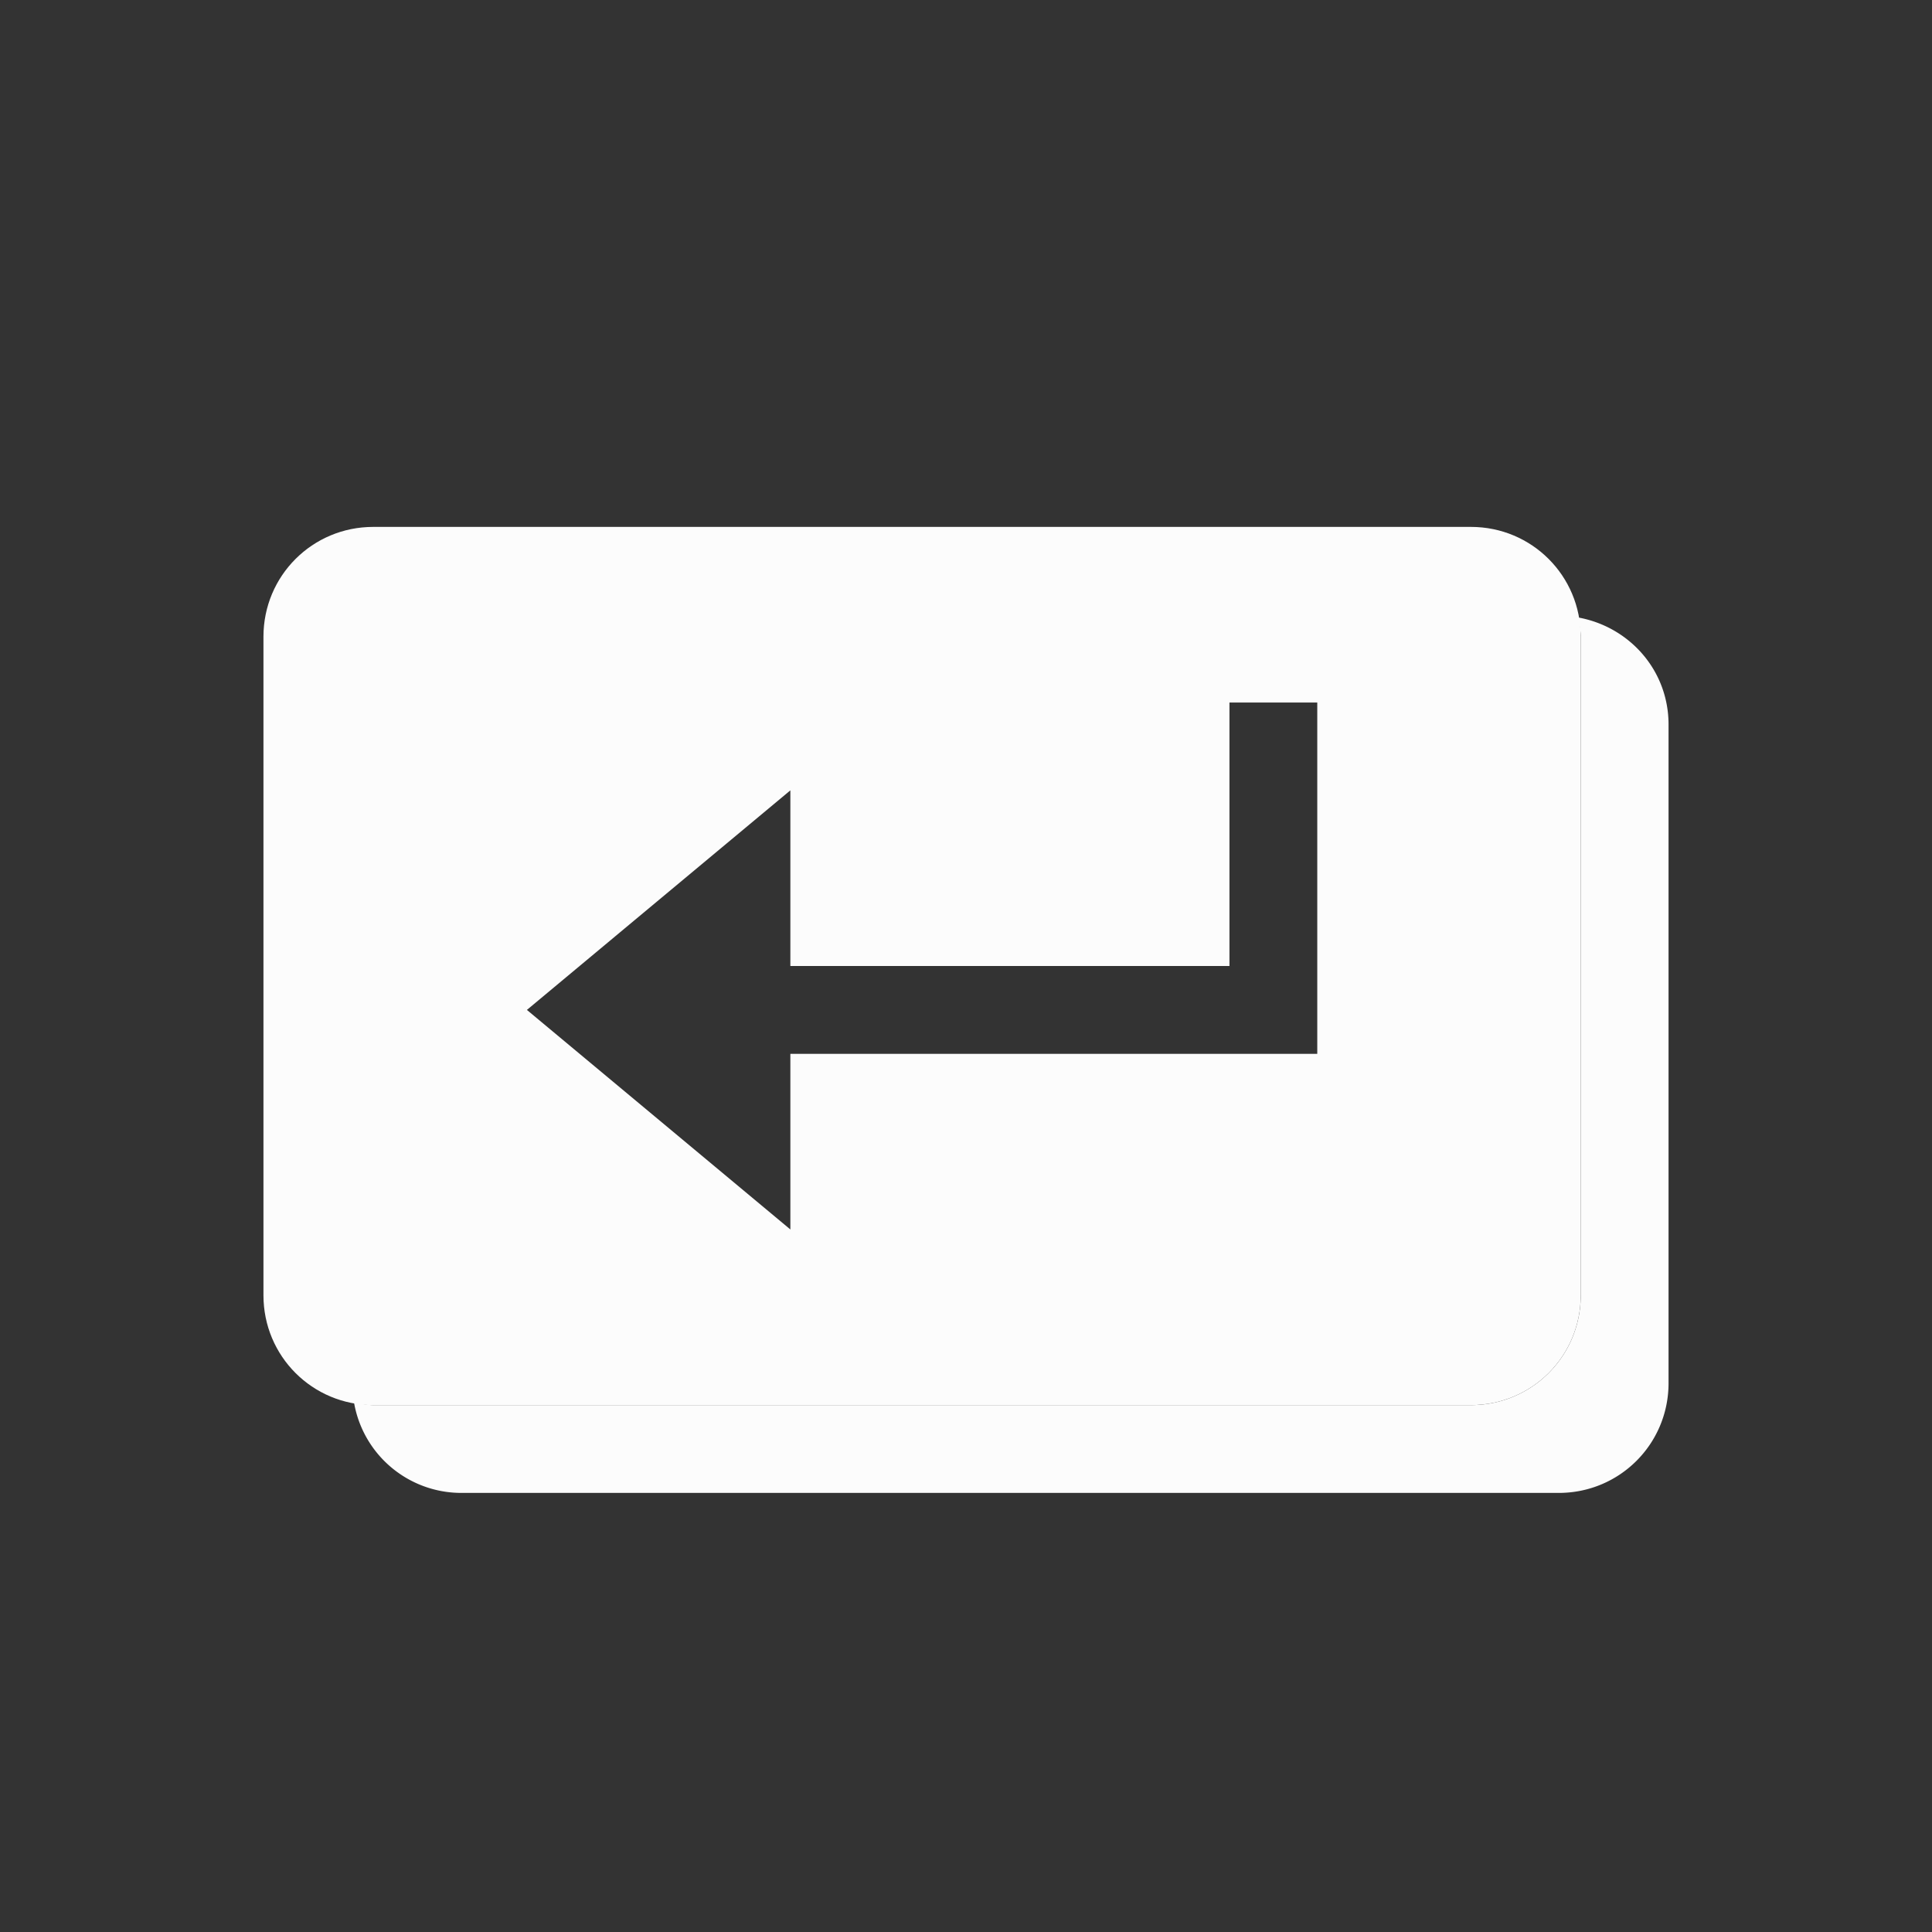 <?xml version='1.0' encoding='ASCII'?>
<svg xmlns="http://www.w3.org/2000/svg" id="svg8" version="1.1" viewBox="0 0 22 22">
<rect x="0" y="0" width="22" height="22" fill="#333333" stroke="none"/>
<defs><style id="current-color-scheme" type="text/css">.ColorScheme-Text{color:#fcfcfc; fill:currentColor;}</style></defs><path id="path4" fill="currentColor" d="M17.969 7.031c.013.072.031.143.031.219v7.5c0 .693-.557 1.25-1.25 1.25H4.25c-.076 0-.147-.018-.219-.031A1.24 1.24 0 0 0 5.25 17h12.5c.693 0 1.25-.557 1.25-1.25v-7.5c0-.617-.446-1.114-1.031-1.219" class="ColorScheme-Text" style="fill:currentColor"/>
<path id="path6" fill="currentColor" d="M4.25 6C3.557 6 3 6.557 3 7.25v7.5c0 .693.557 1.25 1.25 1.25h12.5c.693 0 1.25-.557 1.25-1.25v-7.5C18 6.557 17.443 6 16.75 6zM14 8h1v4H9v2l-3-2.5L9 9v2h5z" class="ColorScheme-Text" style="fill:currentColor"/>
</svg>
